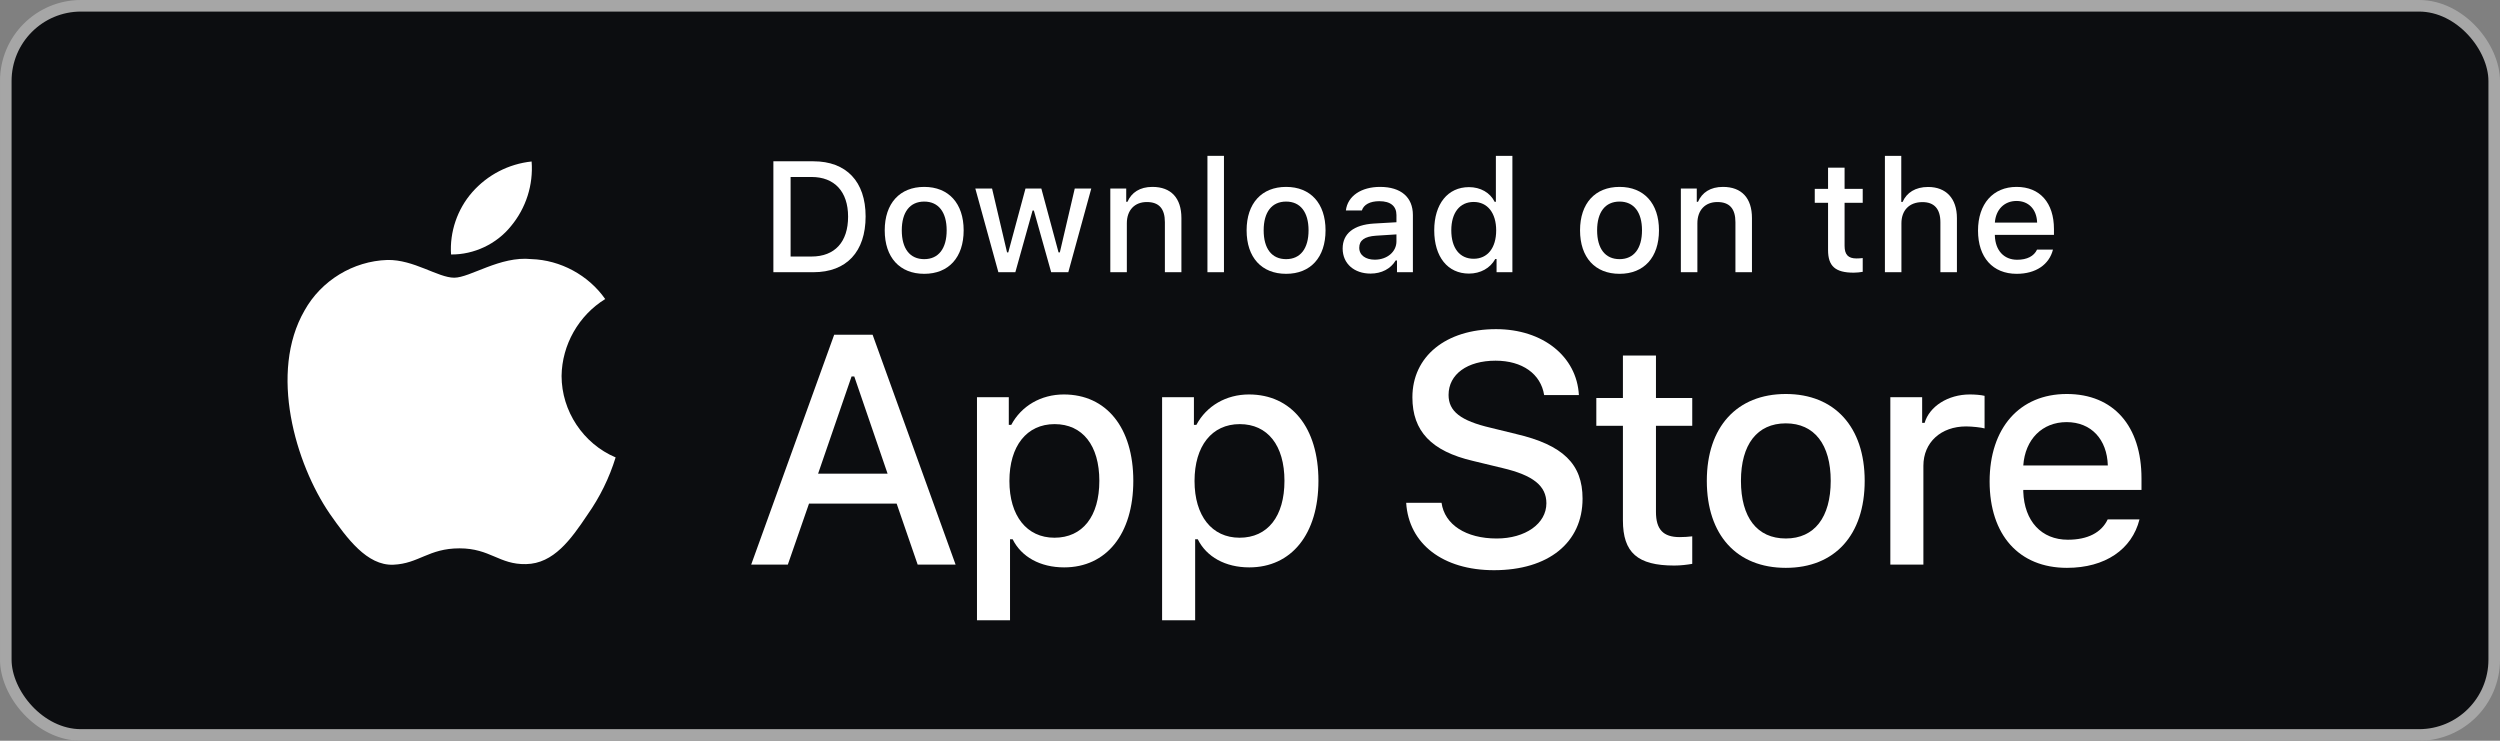 <svg xmlns="http://www.w3.org/2000/svg" width="216" height="64" viewBox="0 0 216 64" fill="none">
    <rect x="0" y="0" width="216" height="64" fill="#808080" stroke="none"/>
    <rect x="0.5" y="0.5" width="215" height="63" rx="6.5" fill="#0C0D10"/>
    <rect x="0.5" y="0.5" width="215" height="63" rx="6.5" stroke="#A6A6A6"/>
    <path d="M140.22 30.721V34.386H137.922V36.79H140.22V44.958C140.22 47.747 141.482 48.863 144.656 48.863C145.214 48.863 145.745 48.796 146.21 48.717V46.339C145.811 46.379 145.559 46.406 145.121 46.406C143.7 46.406 143.075 45.742 143.075 44.228V36.79H146.21V34.386H143.075V30.721H140.22Z" fill="white"/>
    <path d="M154.296 49.062C158.519 49.062 161.109 46.233 161.109 41.545C161.109 36.883 158.506 34.041 154.296 34.041C150.073 34.041 147.469 36.883 147.469 41.545C147.469 46.233 150.059 49.062 154.296 49.062ZM154.296 46.525C151.812 46.525 150.418 44.706 150.418 41.545C150.418 38.41 151.812 36.578 154.296 36.578C156.766 36.578 158.174 38.41 158.174 41.545C158.174 44.693 156.766 46.525 154.296 46.525Z" fill="white"/>
    <path d="M163.325 48.783H166.181V40.243C166.181 38.211 167.708 36.843 169.873 36.843C170.377 36.843 171.227 36.936 171.467 37.016V34.2C171.161 34.121 170.617 34.081 170.192 34.081C168.306 34.081 166.699 35.117 166.287 36.538H166.074V34.32H163.325V48.783Z" fill="white"/>
    <path d="M178.557 36.471C180.668 36.471 182.05 37.946 182.116 40.217H174.811C174.971 37.959 176.445 36.471 178.557 36.471ZM182.103 44.878C181.571 46.007 180.389 46.632 178.663 46.632C176.378 46.632 174.904 45.025 174.811 42.488V42.328H185.025V41.332C185.025 36.79 182.594 34.041 178.57 34.041C174.493 34.041 171.903 36.976 171.903 41.598C171.903 46.22 174.439 49.062 178.583 49.062C181.89 49.062 184.201 47.468 184.852 44.878H182.103Z" fill="white"/>
    <path d="M121.494 43.442C121.715 46.994 124.674 49.265 129.079 49.265C133.787 49.265 136.733 46.883 136.733 43.084C136.733 40.097 135.053 38.445 130.979 37.495L128.79 36.958C126.202 36.353 125.156 35.541 125.156 34.123C125.156 32.333 126.78 31.163 129.217 31.163C131.529 31.163 133.126 32.306 133.415 34.136H136.416C136.237 30.791 133.291 28.438 129.258 28.438C124.922 28.438 122.031 30.791 122.031 34.329C122.031 37.248 123.669 38.982 127.262 39.822L129.822 40.441C132.452 41.061 133.608 41.969 133.608 43.483C133.608 45.245 131.791 46.526 129.313 46.526C126.656 46.526 124.812 45.328 124.55 43.442H121.494Z" fill="white"/>
    <path d="M91.915 34.081C89.949 34.081 88.249 35.064 87.372 36.71H87.16V34.32H84.411V53.591H87.266V46.592H87.492C88.249 48.119 89.882 49.022 91.941 49.022C95.593 49.022 97.918 46.14 97.918 41.545C97.918 36.95 95.593 34.081 91.915 34.081ZM91.104 46.459C88.714 46.459 87.213 44.573 87.213 41.558C87.213 38.53 88.714 36.644 91.118 36.644C93.535 36.644 94.983 38.49 94.983 41.545C94.983 44.613 93.535 46.459 91.104 46.459Z" fill="white"/>
    <path d="M107.909 34.081C105.944 34.081 104.244 35.064 103.367 36.71H103.155V34.32H100.405V53.591H103.261V46.592H103.487C104.244 48.119 105.877 49.022 107.936 49.022C111.588 49.022 113.913 46.14 113.913 41.545C113.913 36.95 111.588 34.081 107.909 34.081ZM107.099 46.459C104.709 46.459 103.208 44.573 103.208 41.558C103.208 38.53 104.709 36.644 107.113 36.644C109.53 36.644 110.977 38.49 110.977 41.545C110.977 44.613 109.53 46.459 107.099 46.459Z" fill="white"/>
    <path d="M79.287 48.783H82.564L75.392 28.919H72.074L64.902 48.783H68.068L69.899 43.511H77.47L79.287 48.783ZM73.575 32.526H73.809L76.686 40.923H70.684L73.575 32.526Z" fill="white"/>
    <path d="M66.82 13.936V23.519H70.28C73.135 23.519 74.789 21.759 74.789 18.698C74.789 15.683 73.122 13.936 70.28 13.936H66.82ZM68.308 15.291H70.114C72.1 15.291 73.275 16.553 73.275 18.718C73.275 20.916 72.12 22.164 70.114 22.164H68.308V15.291Z" fill="white"/>
    <path d="M79.853 23.658C81.965 23.658 83.26 22.244 83.26 19.9C83.26 17.569 81.958 16.148 79.853 16.148C77.742 16.148 76.44 17.569 76.44 19.9C76.44 22.244 77.735 23.658 79.853 23.658ZM79.853 22.39C78.611 22.39 77.914 21.48 77.914 19.9C77.914 18.332 78.611 17.416 79.853 17.416C81.088 17.416 81.792 18.332 81.792 19.9C81.792 21.473 81.088 22.39 79.853 22.39Z" fill="white"/>
    <path d="M94.287 16.287H92.859L91.571 21.805H91.458L89.971 16.287H88.603L87.115 21.805H87.009L85.714 16.287H84.267L86.259 23.519H87.726L89.214 18.193H89.327L90.821 23.519H92.302L94.287 16.287Z" fill="white"/>
    <path d="M95.931 23.519H97.359V19.289C97.359 18.16 98.03 17.456 99.086 17.456C100.142 17.456 100.646 18.034 100.646 19.196V23.519H102.074V18.837C102.074 17.117 101.184 16.148 99.57 16.148C98.481 16.148 97.764 16.632 97.412 17.436H97.306V16.287H95.931V23.519Z" fill="white"/>
    <path d="M104.323 23.519H105.75V13.465H104.323V23.519Z" fill="white"/>
    <path d="M111.12 23.658C113.232 23.658 114.527 22.244 114.527 19.9C114.527 17.569 113.225 16.148 111.12 16.148C109.008 16.148 107.707 17.569 107.707 19.9C107.707 22.244 109.002 23.658 111.12 23.658ZM111.12 22.39C109.878 22.39 109.181 21.48 109.181 19.9C109.181 18.332 109.878 17.416 111.12 17.416C112.355 17.416 113.059 18.332 113.059 19.9C113.059 21.473 112.355 22.39 111.12 22.39Z" fill="white"/>
    <path d="M118.781 22.436C118.004 22.436 117.439 22.058 117.439 21.407C117.439 20.77 117.891 20.431 118.887 20.364L120.653 20.252V20.856C120.653 21.752 119.856 22.436 118.781 22.436ZM118.415 23.638C119.365 23.638 120.155 23.227 120.587 22.503H120.7V23.519H122.074V18.578C122.074 17.051 121.052 16.148 119.239 16.148C117.599 16.148 116.43 16.945 116.284 18.186H117.665C117.824 17.675 118.375 17.383 119.172 17.383C120.149 17.383 120.653 17.814 120.653 18.578V19.202L118.694 19.315C116.974 19.422 116.005 20.172 116.005 21.473C116.005 22.795 117.021 23.638 118.415 23.638Z" fill="white"/>
    <path d="M126.919 23.638C127.915 23.638 128.759 23.167 129.19 22.377H129.303V23.519H130.671V13.465H129.244V17.436H129.137C128.745 16.639 127.909 16.168 126.919 16.168C125.093 16.168 123.918 17.615 123.918 19.9C123.918 22.191 125.08 23.638 126.919 23.638ZM127.324 17.449C128.52 17.449 129.27 18.399 129.27 19.906C129.27 21.42 128.526 22.357 127.324 22.357C126.116 22.357 125.392 21.434 125.392 19.9C125.392 18.379 126.122 17.449 127.324 17.449Z" fill="white"/>
    <path d="M139.93 23.658C142.041 23.658 143.336 22.244 143.336 19.9C143.336 17.569 142.035 16.148 139.93 16.148C137.818 16.148 136.516 17.569 136.516 19.9C136.516 22.244 137.811 23.658 139.93 23.658ZM139.93 22.39C138.688 22.39 137.991 21.48 137.991 19.9C137.991 18.332 138.688 17.416 139.93 17.416C141.165 17.416 141.869 18.332 141.869 19.9C141.869 21.473 141.165 22.39 139.93 22.39Z" fill="white"/>
    <path d="M145.226 23.519H146.654V19.289C146.654 18.16 147.325 17.456 148.38 17.456C149.436 17.456 149.941 18.034 149.941 19.196V23.519H151.369V18.837C151.369 17.117 150.479 16.148 148.865 16.148C147.776 16.148 147.059 16.632 146.707 17.436H146.601V16.287H145.226V23.519Z" fill="white"/>
    <path d="M157.944 14.488V16.32H156.795V17.522H157.944V21.606C157.944 23.001 158.575 23.559 160.162 23.559C160.441 23.559 160.707 23.525 160.939 23.485V22.297C160.74 22.317 160.614 22.33 160.395 22.33C159.684 22.33 159.372 21.998 159.372 21.241V17.522H160.939V16.32H159.372V14.488H157.944Z" fill="white"/>
    <path d="M162.856 23.519H164.283V19.295C164.283 18.2 164.934 17.462 166.103 17.462C167.112 17.462 167.65 18.047 167.65 19.202V23.519H169.078V18.85C169.078 17.131 168.128 16.154 166.588 16.154C165.499 16.154 164.735 16.639 164.383 17.449H164.27V13.465H162.856V23.519Z" fill="white"/>
    <path d="M174.228 17.363C175.284 17.363 175.975 18.1 176.008 19.235H172.356C172.435 18.107 173.173 17.363 174.228 17.363ZM176.001 21.566C175.736 22.131 175.145 22.443 174.282 22.443C173.139 22.443 172.402 21.64 172.356 20.371V20.291H177.462V19.793C177.462 17.522 176.247 16.148 174.235 16.148C172.196 16.148 170.901 17.615 170.901 19.926C170.901 22.237 172.17 23.658 174.242 23.658C175.895 23.658 177.051 22.861 177.376 21.566H176.001Z" fill="white"/>
    <path d="M48.52 32.482C48.554 29.792 49.998 27.247 52.29 25.838C50.844 23.774 48.423 22.465 45.904 22.386C43.217 22.104 40.613 23.994 39.243 23.994C37.848 23.994 35.74 22.414 33.47 22.461C30.511 22.556 27.753 24.239 26.313 26.825C23.219 32.183 25.527 40.057 28.491 44.387C29.974 46.508 31.707 48.876 33.975 48.792C36.195 48.7 37.023 47.377 39.702 47.377C42.356 47.377 43.134 48.792 45.448 48.739C47.829 48.7 49.33 46.609 50.761 44.468C51.826 42.957 52.646 41.288 53.19 39.52C50.392 38.337 48.523 35.52 48.52 32.482Z" fill="white"/>
    <path d="M44.149 19.538C45.447 17.979 46.087 15.976 45.932 13.953C43.948 14.162 42.116 15.11 40.8 16.608C39.513 18.073 38.843 20.041 38.97 21.987C40.954 22.007 42.905 21.085 44.149 19.538Z" fill="white"/>
</svg>
